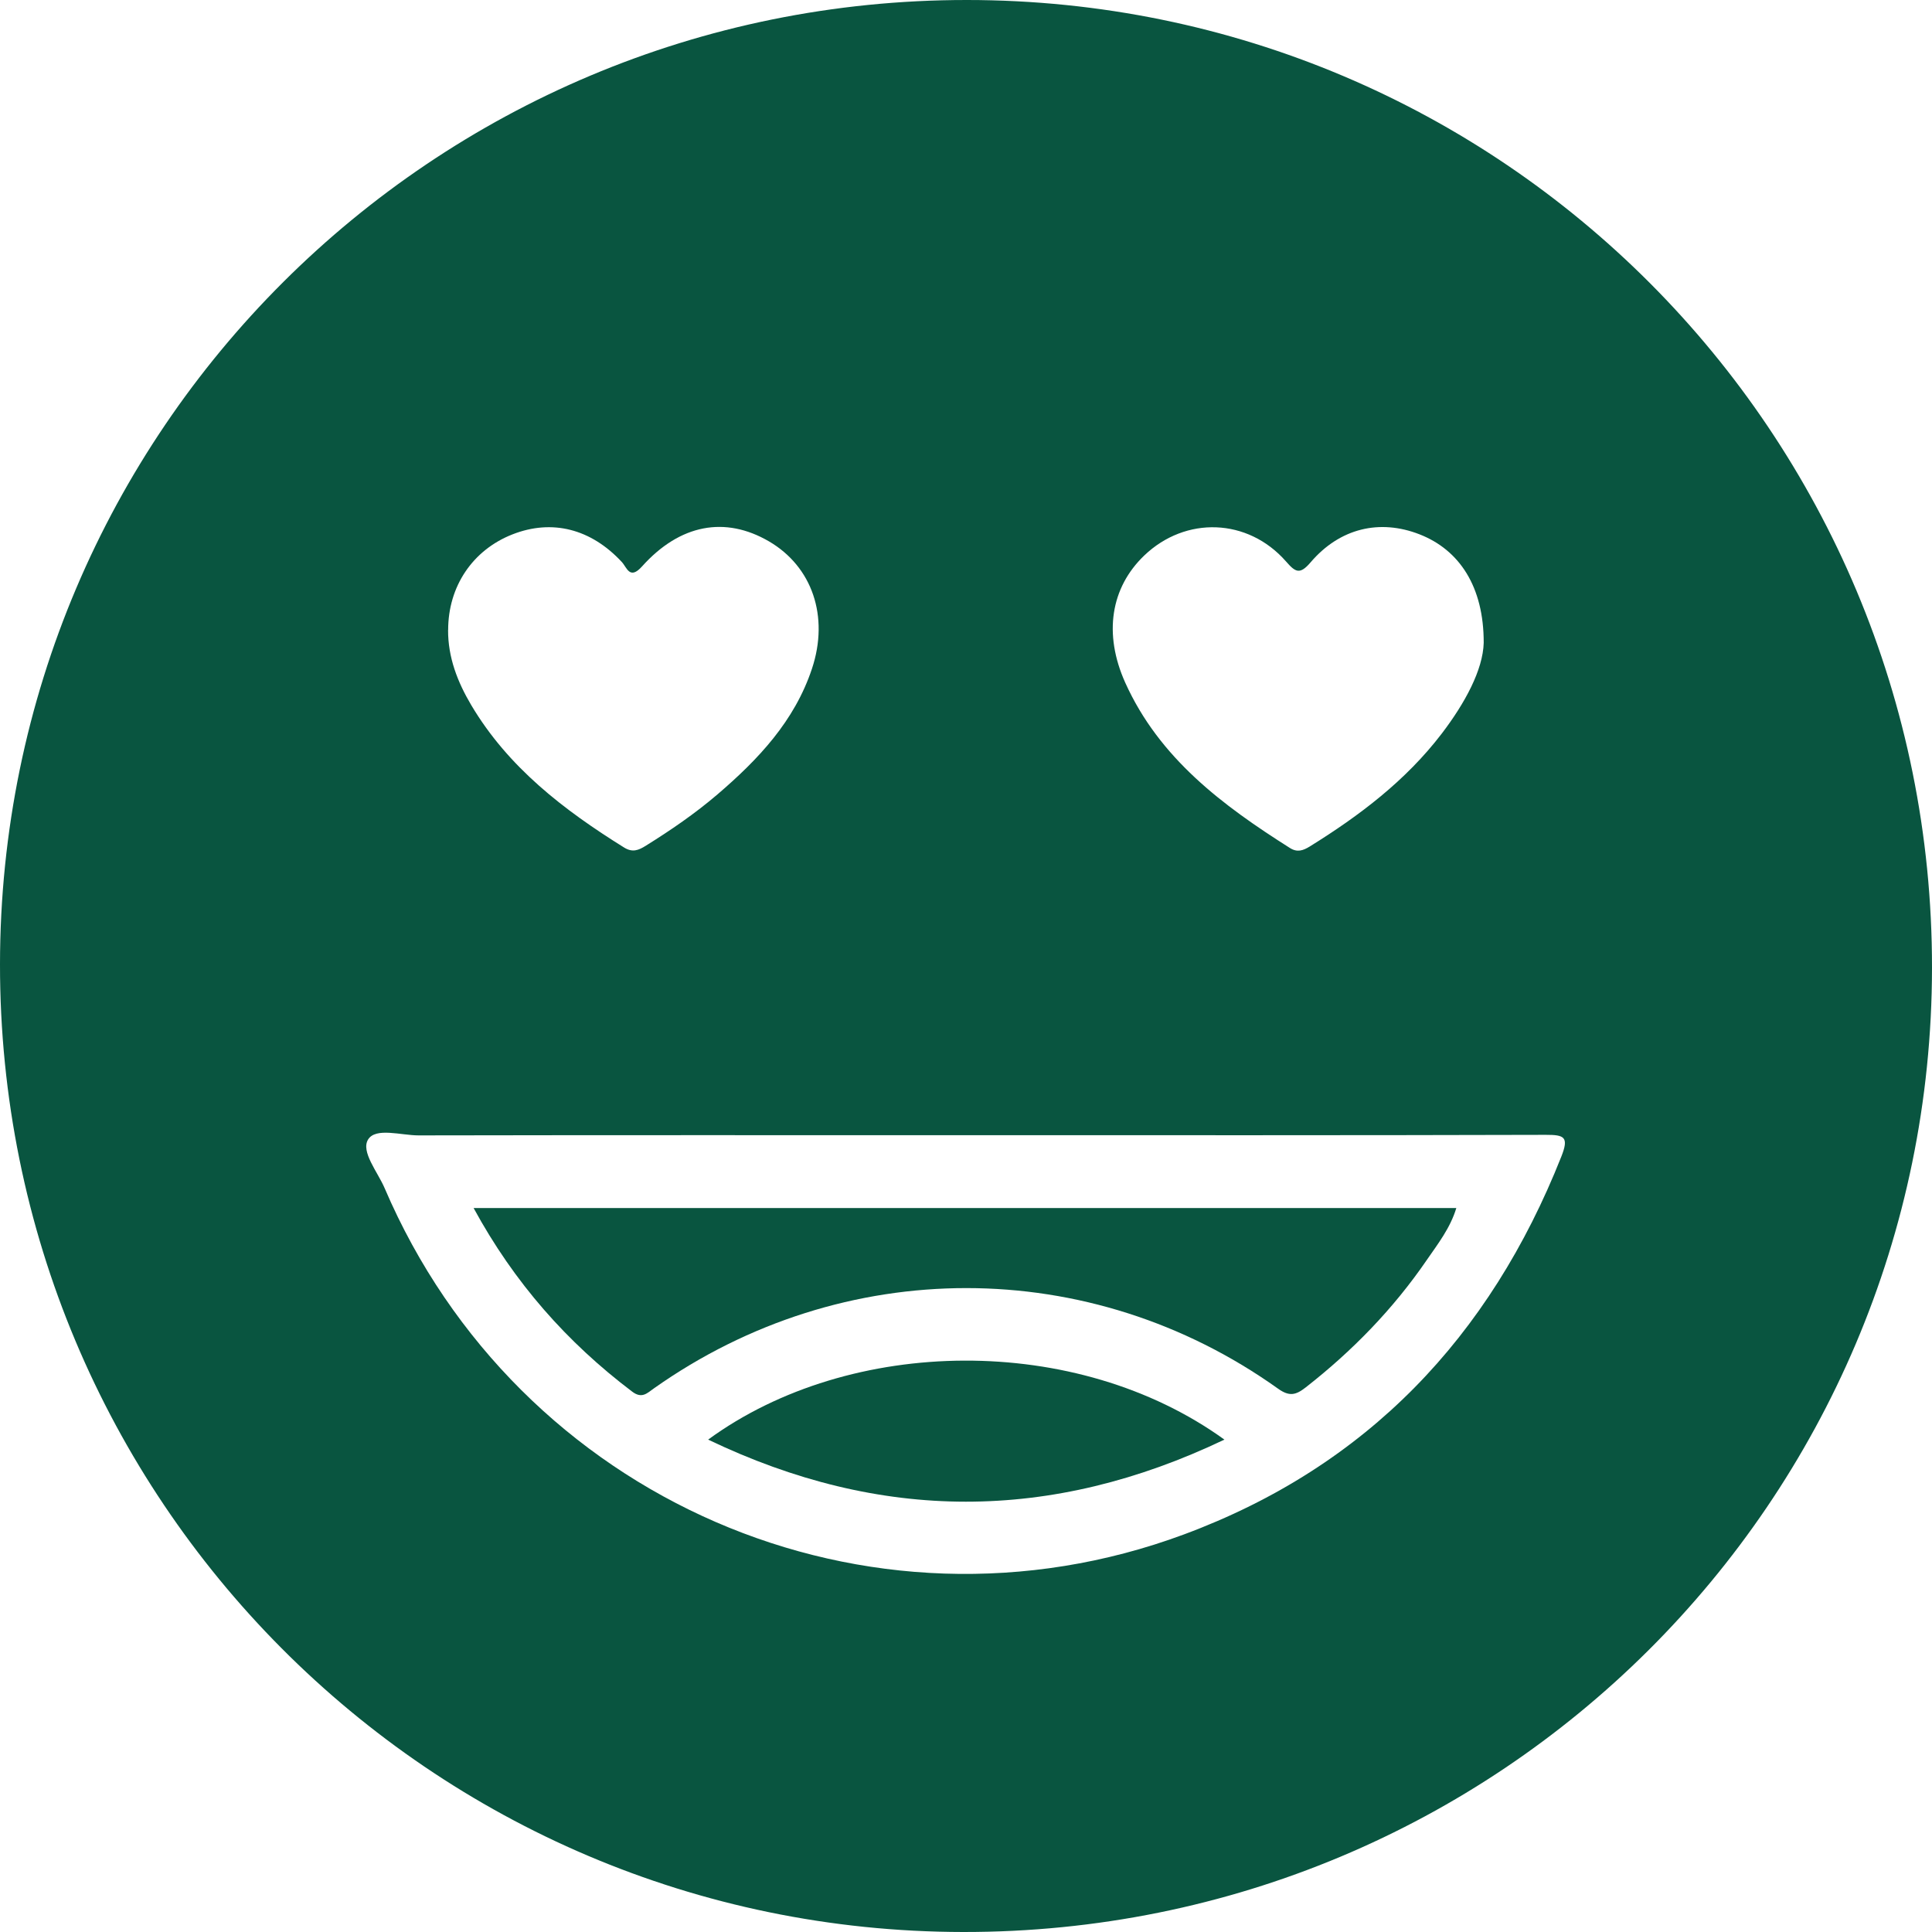 <svg width="28" height="28" viewBox="0 0 28 28" fill="none" xmlns="http://www.w3.org/2000/svg">
<path d="M14.012 6.97538e-07C21.759 0.002 28.007 6.268 28 14.027C27.993 21.768 21.721 28.01 13.958 28C6.235 27.991 -0.006 21.718 4.01964e-06 13.973C0.006 6.244 6.271 -0.002 14.012 6.97538e-07ZM14 16.452C11.355 16.452 8.711 16.45 6.066 16.455C5.813 16.455 5.446 16.336 5.335 16.514C5.226 16.69 5.473 16.983 5.574 17.219C7.507 21.732 12.577 23.938 17.159 22.238C19.81 21.254 21.592 19.377 22.628 16.762C22.74 16.479 22.674 16.446 22.402 16.447C19.601 16.455 16.801 16.452 14 16.452ZM21.503 9.317C21.505 8.5 21.149 7.969 20.573 7.744C19.997 7.519 19.419 7.653 18.995 8.149C18.837 8.334 18.774 8.293 18.637 8.136C18.084 7.507 17.183 7.477 16.583 8.051C16.098 8.516 15.989 9.185 16.308 9.894C16.802 10.989 17.718 11.672 18.695 12.29C18.801 12.357 18.886 12.327 18.982 12.268C19.704 11.82 20.374 11.313 20.894 10.633C21.233 10.189 21.492 9.708 21.503 9.317ZM6.494 9.13C6.492 9.527 6.631 9.884 6.829 10.218C7.365 11.121 8.171 11.739 9.045 12.283C9.168 12.359 9.255 12.322 9.358 12.258C9.721 12.032 10.073 11.791 10.398 11.513C10.989 11.007 11.516 10.45 11.768 9.69C12.019 8.933 11.771 8.211 11.143 7.845C10.51 7.477 9.855 7.595 9.304 8.21C9.125 8.409 9.086 8.224 9.011 8.144C8.565 7.664 8.001 7.519 7.426 7.745C6.849 7.972 6.495 8.499 6.495 9.13L6.494 9.13Z" fill="#095540"/>
<path d="M6.864 17.508H21.106C21.018 17.799 20.839 18.027 20.678 18.261C20.192 18.97 19.599 19.58 18.921 20.109C18.782 20.217 18.688 20.244 18.523 20.126C15.798 18.182 12.22 18.184 9.479 20.12C9.378 20.191 9.304 20.277 9.16 20.167C8.218 19.454 7.454 18.592 6.864 17.508Z" fill="#095540"/>
<path d="M17.745 20.864C15.228 22.066 12.76 22.061 10.263 20.864C12.325 19.357 15.604 19.318 17.745 20.864Z" fill="#095540"/>
</svg>

